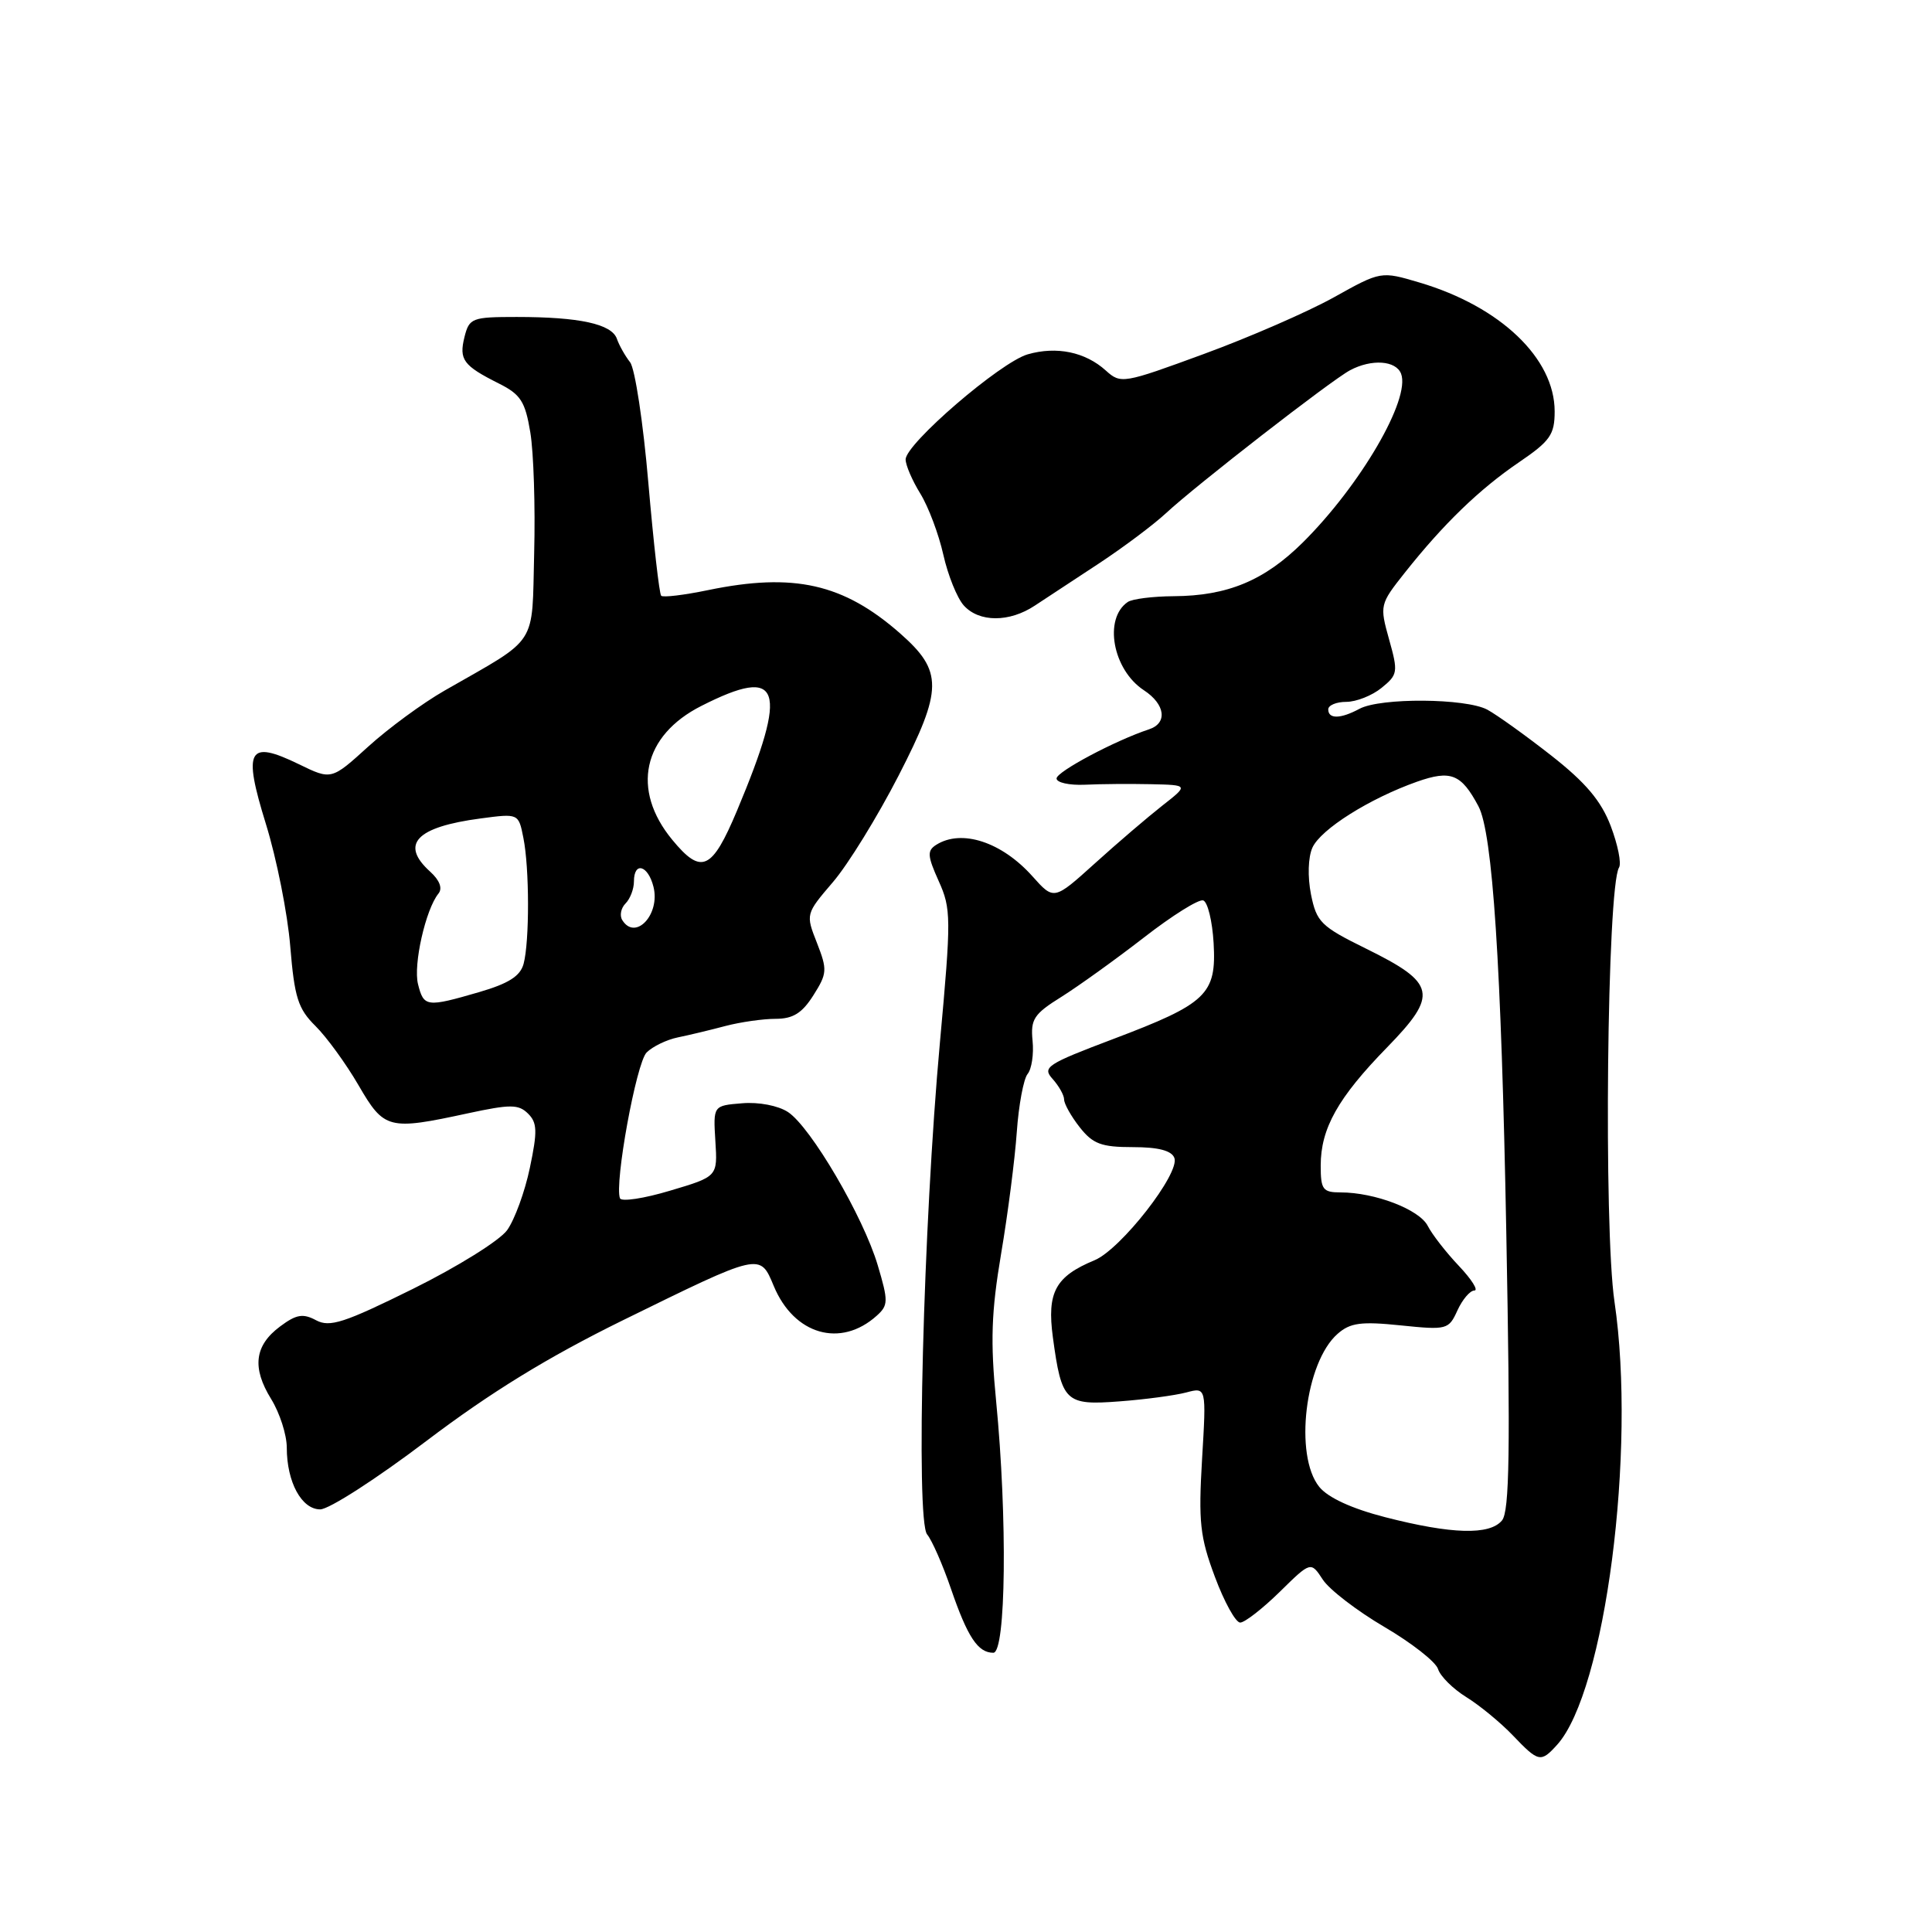 <?xml version="1.0" encoding="UTF-8" standalone="no"?>
<!DOCTYPE svg PUBLIC "-//W3C//DTD SVG 1.1//EN" "http://www.w3.org/Graphics/SVG/1.1/DTD/svg11.dtd" >
<svg xmlns="http://www.w3.org/2000/svg" xmlns:xlink="http://www.w3.org/1999/xlink" version="1.1" viewBox="0 0 256 256">
 <g >
 <path fill="currentColor"
d=" M 206.32 231.20 C 212.70 224.15 216.84 192.22 213.93 172.50 C 212.47 162.65 212.94 117.52 214.53 114.95 C 214.87 114.40 214.37 111.93 213.43 109.45 C 212.16 106.12 210.12 103.70 205.56 100.12 C 202.18 97.47 198.36 94.73 197.07 94.03 C 194.21 92.51 182.92 92.43 180.14 93.92 C 177.63 95.27 176.00 95.30 176.00 94.00 C 176.00 93.45 177.08 93.00 178.39 93.00 C 179.70 93.00 181.81 92.17 183.06 91.15 C 185.22 89.40 185.28 89.06 184.06 84.72 C 182.80 80.20 182.83 80.07 186.14 75.89 C 191.27 69.42 196.02 64.83 201.25 61.27 C 205.41 58.44 206.00 57.60 206.00 54.51 C 206.00 47.48 198.80 40.61 188.10 37.44 C 182.98 35.92 182.98 35.92 176.74 39.40 C 173.31 41.31 165.56 44.69 159.53 46.90 C 148.83 50.83 148.51 50.89 146.53 49.10 C 143.81 46.64 140.01 45.85 136.18 46.95 C 132.56 47.99 120.00 58.81 120.00 60.88 C 120.00 61.64 120.88 63.68 121.95 65.41 C 123.02 67.15 124.39 70.79 125.00 73.52 C 125.61 76.24 126.83 79.26 127.71 80.23 C 129.74 82.48 133.75 82.49 137.13 80.24 C 138.58 79.29 142.40 76.77 145.63 74.65 C 148.86 72.52 152.85 69.53 154.50 68.00 C 158.44 64.33 176.36 50.41 178.89 49.06 C 181.74 47.54 184.97 47.76 185.65 49.52 C 186.93 52.87 180.26 64.31 172.61 71.90 C 167.53 76.93 162.66 78.96 155.50 79.00 C 152.75 79.02 150.02 79.36 149.43 79.77 C 146.20 81.98 147.44 88.75 151.57 91.46 C 154.41 93.32 154.74 95.82 152.25 96.64 C 147.79 98.11 140.00 102.25 140.00 103.15 C 140.00 103.70 141.69 104.07 143.75 103.98 C 145.81 103.88 149.75 103.85 152.50 103.91 C 157.50 104.02 157.50 104.02 154.00 106.76 C 152.08 108.27 148.06 111.70 145.08 114.40 C 139.65 119.30 139.65 119.30 136.81 116.12 C 132.74 111.56 127.42 109.82 124.06 111.94 C 122.83 112.72 122.88 113.40 124.38 116.74 C 126.04 120.42 126.05 121.61 124.55 138.07 C 122.34 162.21 121.32 201.48 122.85 203.32 C 123.49 204.09 124.91 207.32 126.00 210.50 C 128.21 216.94 129.58 219.00 131.62 219.00 C 133.30 219.00 133.50 201.15 131.99 185.64 C 131.22 177.75 131.35 173.86 132.65 166.14 C 133.55 160.84 134.48 153.57 134.73 150.00 C 134.98 146.43 135.63 142.96 136.16 142.31 C 136.70 141.66 137.00 139.67 136.82 137.90 C 136.54 135.06 136.99 134.36 140.64 132.09 C 142.91 130.66 147.83 127.13 151.57 124.23 C 155.30 121.33 158.84 119.11 159.43 119.31 C 160.02 119.50 160.64 122.04 160.81 124.95 C 161.20 131.76 159.93 132.98 147.47 137.69 C 138.69 141.01 138.07 141.42 139.48 142.97 C 140.31 143.90 141.00 145.12 141.00 145.69 C 141.00 146.26 141.93 147.92 143.07 149.37 C 144.81 151.58 145.94 152.00 150.10 152.00 C 153.49 152.00 155.24 152.46 155.61 153.43 C 156.39 155.45 148.51 165.55 145.03 166.99 C 139.84 169.14 138.71 171.23 139.51 177.19 C 140.67 185.77 141.16 186.24 148.33 185.69 C 151.72 185.44 155.70 184.90 157.18 184.51 C 159.85 183.80 159.85 183.80 159.28 193.34 C 158.79 201.68 159.00 203.65 160.98 208.94 C 162.22 212.27 163.73 215.00 164.33 215.00 C 164.93 215.00 167.28 213.17 169.56 210.94 C 173.69 206.88 173.69 206.88 175.28 209.31 C 176.16 210.65 179.83 213.46 183.44 215.58 C 187.04 217.69 190.25 220.20 190.55 221.16 C 190.85 222.12 192.54 223.79 194.30 224.88 C 196.06 225.97 198.82 228.24 200.44 229.93 C 203.87 233.52 204.16 233.58 206.32 231.20 Z  M 56.52 190.92 C 65.01 184.49 72.58 179.84 82.50 174.96 C 100.88 165.94 100.68 165.98 102.53 170.41 C 105.22 176.87 111.39 178.64 116.17 174.34 C 117.71 172.96 117.72 172.41 116.31 167.67 C 114.41 161.24 107.43 149.33 104.41 147.35 C 103.11 146.50 100.53 146.00 98.33 146.19 C 94.50 146.50 94.50 146.50 94.79 151.20 C 95.09 155.90 95.09 155.90 88.79 157.77 C 85.33 158.81 82.34 159.26 82.15 158.78 C 81.39 156.87 84.31 140.83 85.68 139.46 C 86.48 138.66 88.35 137.76 89.82 137.46 C 91.29 137.16 94.13 136.48 96.12 135.95 C 98.10 135.43 101.10 135.00 102.77 135.00 C 105.08 135.00 106.28 134.25 107.78 131.88 C 109.61 128.99 109.64 128.50 108.25 124.94 C 106.75 121.13 106.75 121.11 110.37 116.88 C 112.37 114.55 116.28 108.20 119.07 102.77 C 124.95 91.32 124.97 88.94 119.25 83.91 C 111.75 77.33 105.18 75.85 93.84 78.19 C 90.66 78.85 87.85 79.19 87.61 78.94 C 87.36 78.69 86.60 71.97 85.91 63.99 C 85.23 56.02 84.14 48.83 83.49 48.00 C 82.84 47.17 82.05 45.78 81.74 44.89 C 81.05 42.93 76.78 42.00 68.48 42.00 C 62.54 42.00 62.18 42.14 61.55 44.64 C 60.80 47.66 61.37 48.44 66.09 50.81 C 68.99 52.26 69.59 53.19 70.27 57.30 C 70.71 59.95 70.94 67.13 70.78 73.27 C 70.46 85.86 71.47 84.31 58.92 91.50 C 56.03 93.15 51.48 96.49 48.79 98.93 C 43.91 103.36 43.91 103.36 39.62 101.27 C 32.87 97.99 32.16 99.25 35.23 109.17 C 36.65 113.75 38.11 121.06 38.46 125.40 C 39.02 132.19 39.49 133.67 41.81 135.96 C 43.29 137.43 45.85 140.95 47.50 143.79 C 50.91 149.66 51.46 149.80 62.00 147.52 C 67.62 146.31 68.70 146.31 69.96 147.55 C 71.19 148.76 71.23 149.89 70.21 154.74 C 69.55 157.91 68.19 161.62 67.20 163.00 C 66.21 164.38 60.58 167.88 54.70 170.79 C 45.60 175.29 43.69 175.91 41.88 174.94 C 40.15 174.01 39.26 174.16 37.13 175.75 C 33.72 178.28 33.36 181.22 35.93 185.38 C 37.07 187.23 38.00 190.12 38.00 191.82 C 38.00 196.38 39.96 200.00 42.43 200.00 C 43.60 200.00 49.94 195.91 56.52 190.92 Z  M 183.56 201.04 C 179.12 199.90 175.97 198.45 174.81 197.02 C 171.45 192.86 172.93 180.51 177.24 176.74 C 178.91 175.27 180.35 175.08 185.59 175.62 C 191.73 176.25 191.96 176.19 193.12 173.63 C 193.78 172.19 194.79 171.00 195.36 171.00 C 195.93 171.00 195.01 169.54 193.32 167.75 C 191.62 165.96 189.76 163.57 189.18 162.43 C 188.07 160.26 182.17 158.00 177.63 158.00 C 175.28 158.00 175.00 157.62 175.00 154.45 C 175.00 149.52 177.29 145.45 183.78 138.80 C 190.63 131.77 190.31 130.28 180.99 125.69 C 175.02 122.75 174.45 122.18 173.71 118.50 C 173.25 116.16 173.33 113.60 173.90 112.32 C 175.01 109.87 181.47 105.81 187.76 103.58 C 192.25 102.00 193.62 102.55 195.90 106.83 C 197.78 110.35 198.93 127.82 199.59 163.22 C 200.14 192.21 200.02 200.27 199.02 201.47 C 197.39 203.44 192.36 203.30 183.56 201.04 Z  M 55.39 130.41 C 54.74 127.83 56.40 120.49 58.10 118.40 C 58.66 117.71 58.26 116.64 57.00 115.50 C 52.97 111.86 55.13 109.58 63.68 108.45 C 68.71 107.78 68.71 107.78 69.35 111.02 C 70.16 115.04 70.17 124.75 69.38 127.71 C 68.94 129.34 67.40 130.32 63.49 131.46 C 56.51 133.49 56.15 133.44 55.39 130.41 Z  M 82.45 121.91 C 82.08 121.31 82.28 120.32 82.89 119.71 C 83.50 119.10 84.00 117.79 84.00 116.80 C 84.00 114.11 85.87 114.63 86.59 117.51 C 87.51 121.18 84.18 124.72 82.45 121.91 Z  M 89.08 111.28 C 83.60 104.64 85.16 97.47 92.93 93.54 C 103.55 88.15 104.53 91.03 97.66 107.41 C 94.33 115.34 92.94 115.96 89.08 111.28 Z "/>
</g>
</svg>